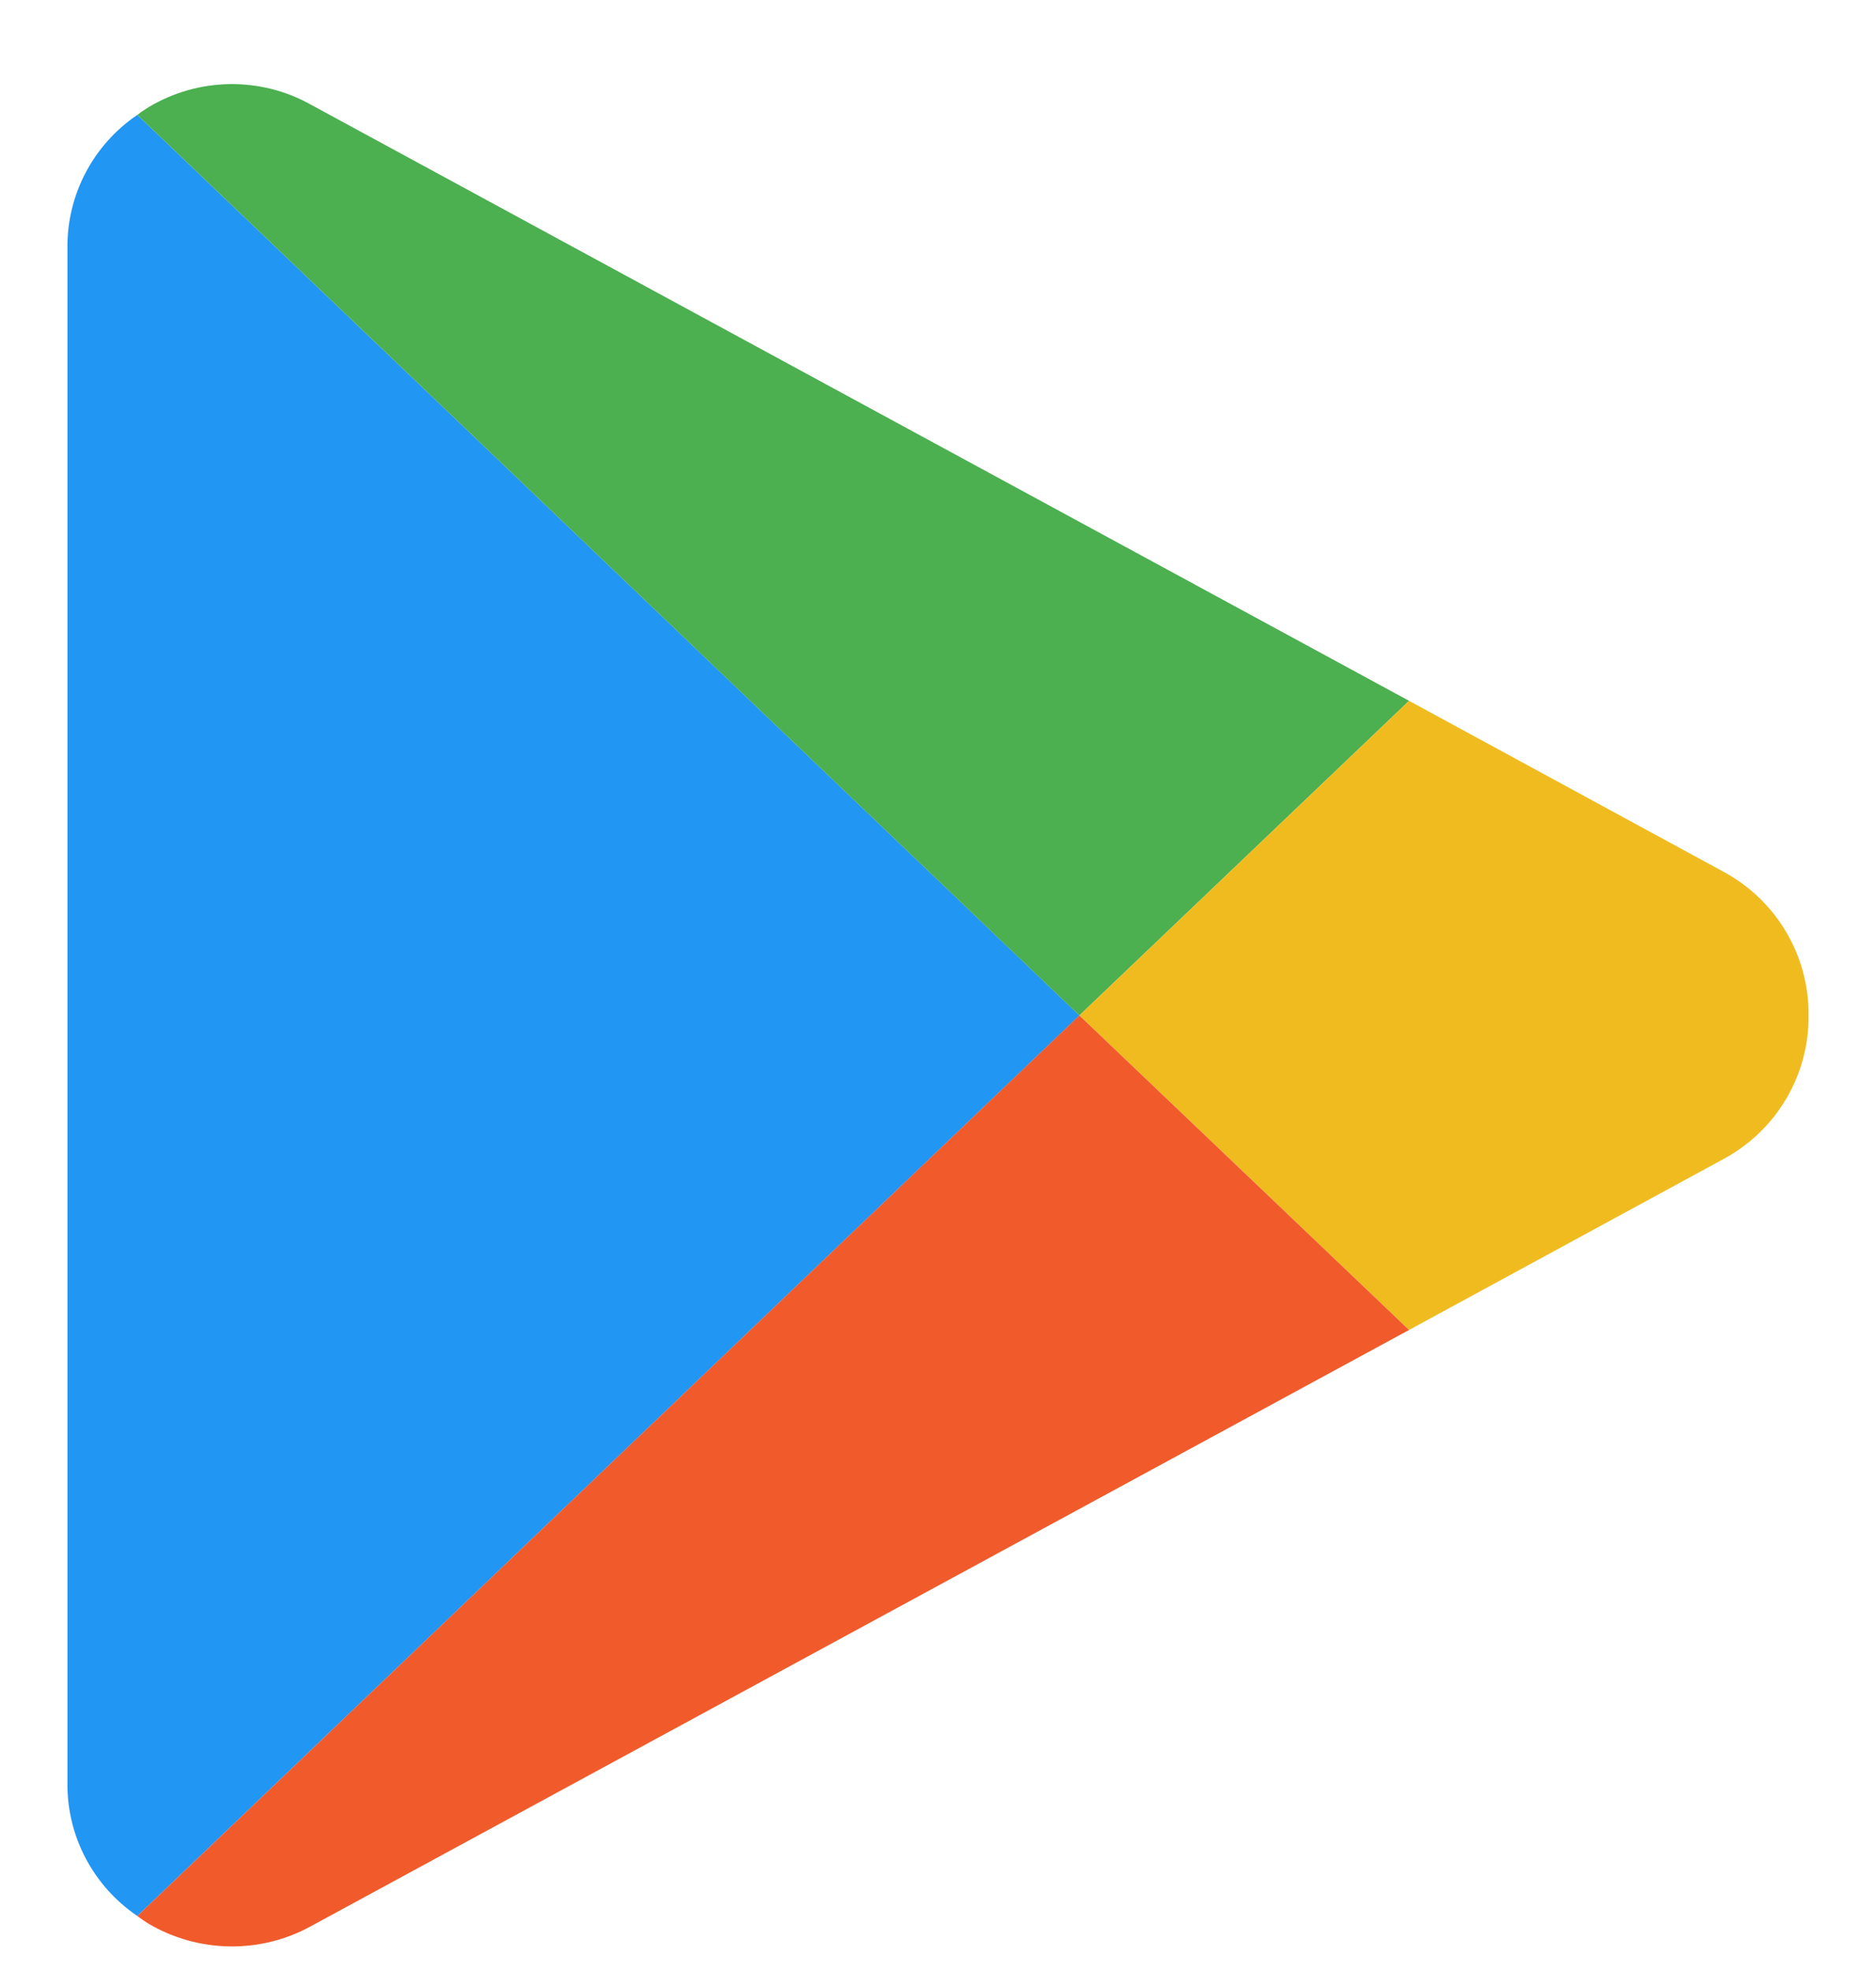 <svg width="20" height="21" viewBox="0 0 20 21" fill="none" xmlns="http://www.w3.org/2000/svg">
<g clip-path="url(#clip0_1_521)">
<path d="M11.508 10.819L1.464 20.414C0.994 20.095 0.714 19.565 0.719 19V2.639C0.714 2.073 0.994 1.543 1.464 1.224L11.508 10.819Z" fill="#2196F3"/>
<path d="M15.022 7.467L11.507 10.819L1.464 1.224C1.502 1.195 1.541 1.168 1.582 1.143C2.113 0.824 2.776 0.813 3.316 1.116L15.022 7.467Z" fill="#4CAF50"/>
<path d="M19.281 10.819C19.287 11.457 18.938 12.046 18.372 12.35L15.022 14.17L11.507 10.819L15.022 7.467L18.372 9.287C18.938 9.591 19.287 10.181 19.281 10.819Z" fill="#F0BB1F"/>
<path d="M15.022 14.17L3.316 20.522C2.775 20.82 2.114 20.809 1.582 20.495C1.541 20.47 1.502 20.443 1.464 20.414L11.507 10.819L15.022 14.17Z" fill="#F15A2B"/>
</g>
<defs>
<clipPath id="clip0_1_521">
<rect width="20" height="19.842" fill="white" transform="translate(0 0.896)"/>
</clipPath>
</defs>
</svg>
